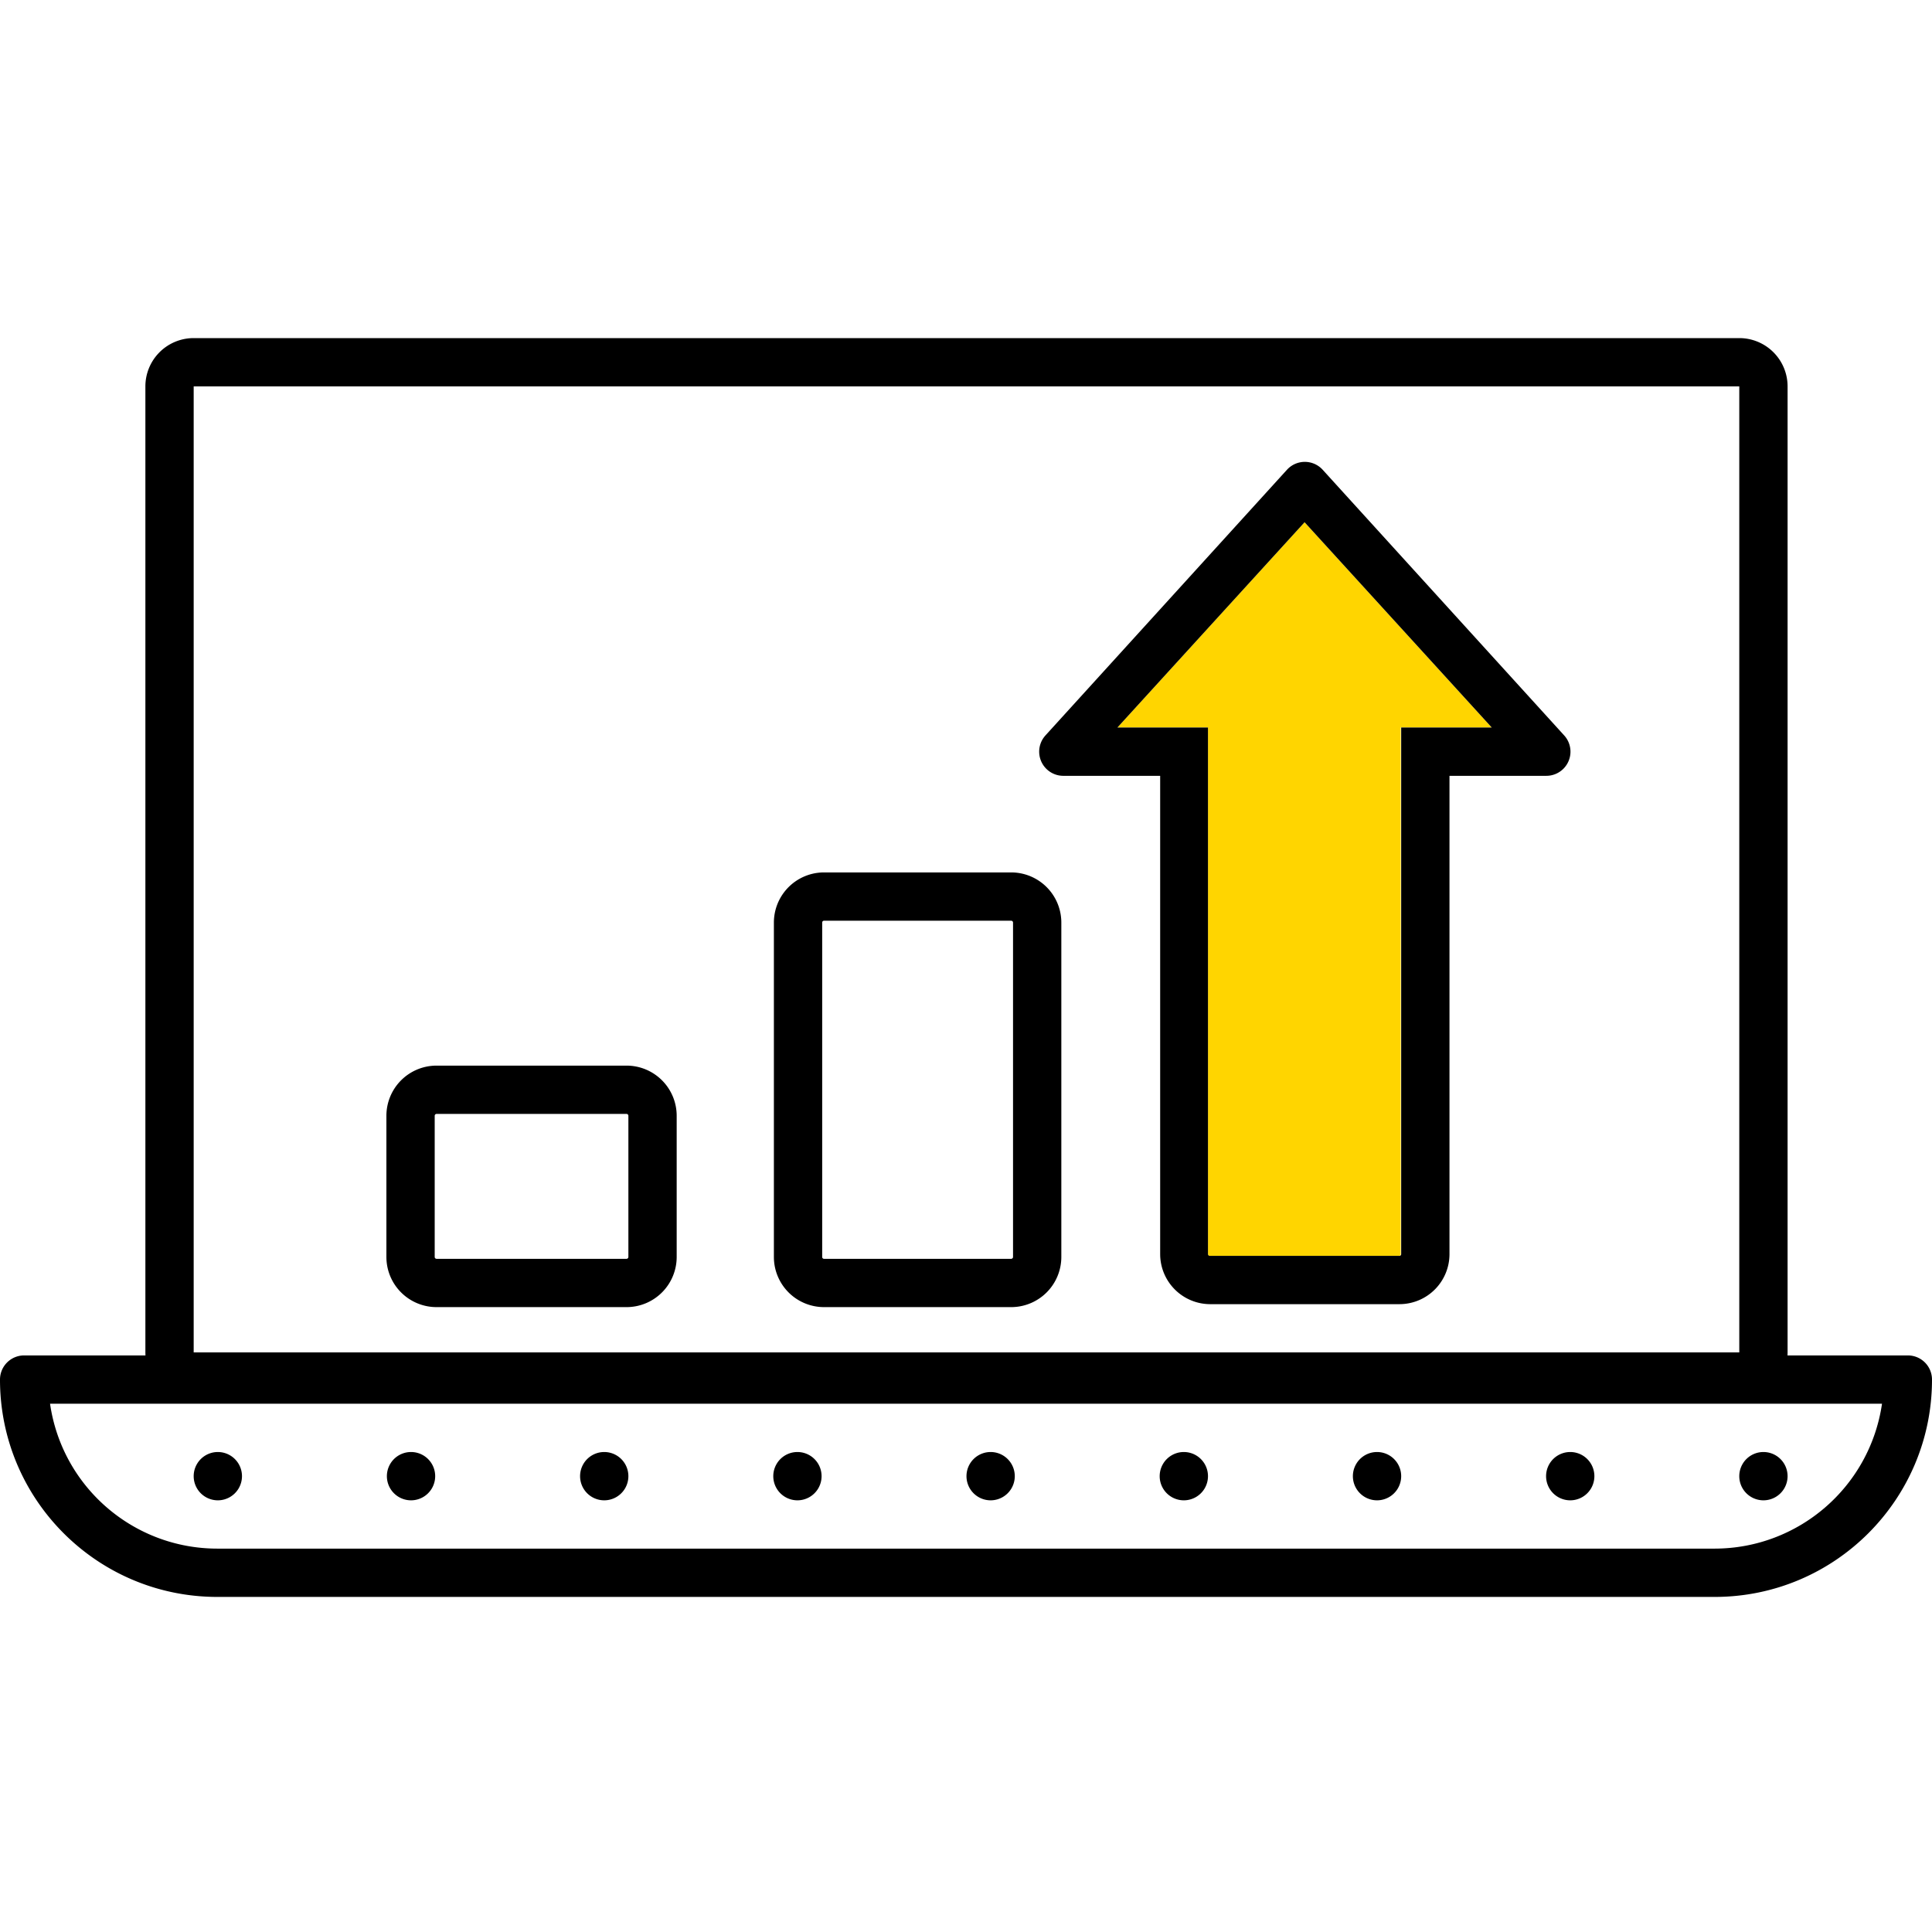 <svg xmlns="http://www.w3.org/2000/svg" viewBox="0 0 320 320"><g id="Foundations/Icons/Brand-Icons/Banking-and-Commerce/30-increase" fill="none" fill-rule="evenodd" stroke="none" stroke-width="1"><path id="lg-icon-fill-primary" fill="#ffd500" d="M232 120.5v87.21a.29.29 0 0 1-.3.3h-31.32a.3.3 0 0 1-.3-.3V120.5h-15l31-34 31 34z"/><path id="Half-tone" fill="#000" d="M228.08 240.5a4 4 0 1 1 0 8 4 4 0 0 1 0-8m-32 0a4 4 0 1 1 0 8 4 4 0 0 1 0-8m-32 0a4 4 0 1 1 0 8 4 4 0 0 1 0-8m-32 0a4 4 0 1 1 0 8 4 4 0 0 1 0-8m-32 0a4 4 0 1 1 0 8 4 4 0 0 1 0-8m-32 0a4 4 0 1 1 0 8 4 4 0 0 1 0-8m-32 0a4 4 0 1 1 0 8 4 4 0 0 1 0-8m224 0a4 4 0 1 1 0 8 4 4 0 0 1 0-8m32 0a4 4 0 1 1 0 8 4 4 0 0 1 0-8"/><path id="Outlines" fill="#000" d="M288.08 56a8 8 0 0 1 7.996 7.75l.004.25v160q0 .252-.015.5H316a4 4 0 0 1 4 4c0 19.882-16.118 36-36 36H36c-19.882 0-36-16.118-36-36a4 4 0 0 1 4-4h20.095l-.011-.249-.004-.251V64a8 8 0 0 1 7.75-7.996l.25-.004zm23.64 176.5H8.29c1.988 13.775 13.792 23.999 27.71 24h248c13.914-.018 25.711-10.232 27.72-24M288.08 64h-256v160h256zm-184.3 112.5a8.31 8.31 0 0 1 8.296 8.046l.004.254v23.4a8.31 8.31 0 0 1-8.046 8.296l-.254.004H72.31a8.31 8.31 0 0 1-8.306-8.046L64 208.2v-23.4a8.31 8.31 0 0 1 8.056-8.296l.254-.004zm63.7-32a8.31 8.31 0 0 1 8.306 8.046l.004.254v55.4a8.31 8.31 0 0 1-8.056 8.296l-.254.004h-31a8.31 8.31 0 0 1-8.296-8.046l-.004-.254v-55.4a8.31 8.31 0 0 1 8.046-8.296l.254-.004zm48.64-68a4 4 0 0 1 2.804 1.148l.156.162 40 44a4 4 0 0 1-2.793 6.687l-.207.003h-16v79.21a8.29 8.29 0 0 1-7.986 8.294l-.314.006h-31.32a8.3 8.3 0 0 1-8.296-8.046l-.004-.254V128.5h-16a4 4 0 0 1-3.14-6.526l.14-.164 40-44a4 4 0 0 1 2.96-1.31m-112.34 108H72.31a.31.31 0 0 0-.3.23l-.01.07v23.4a.31.31 0 0 0 .24.292l.07.008h31.47a.31.31 0 0 0 .29-.232l.01-.068v-23.4a.31.31 0 0 0-.3-.3m63.7-32h-31a.3.3 0 0 0-.294.241l-.006.059v55.4a.3.3 0 0 0 .241.294l.059.006h31a.31.31 0 0 0 .3-.23l.01-.07v-55.4a.31.31 0 0 0-.31-.3m48.6-66-31 34h15v87.21a.3.3 0 0 0 .231.292l.069.008h31.4a.29.29 0 0 0 .296-.24l.004-.06V120.5h15z"/></g></svg>